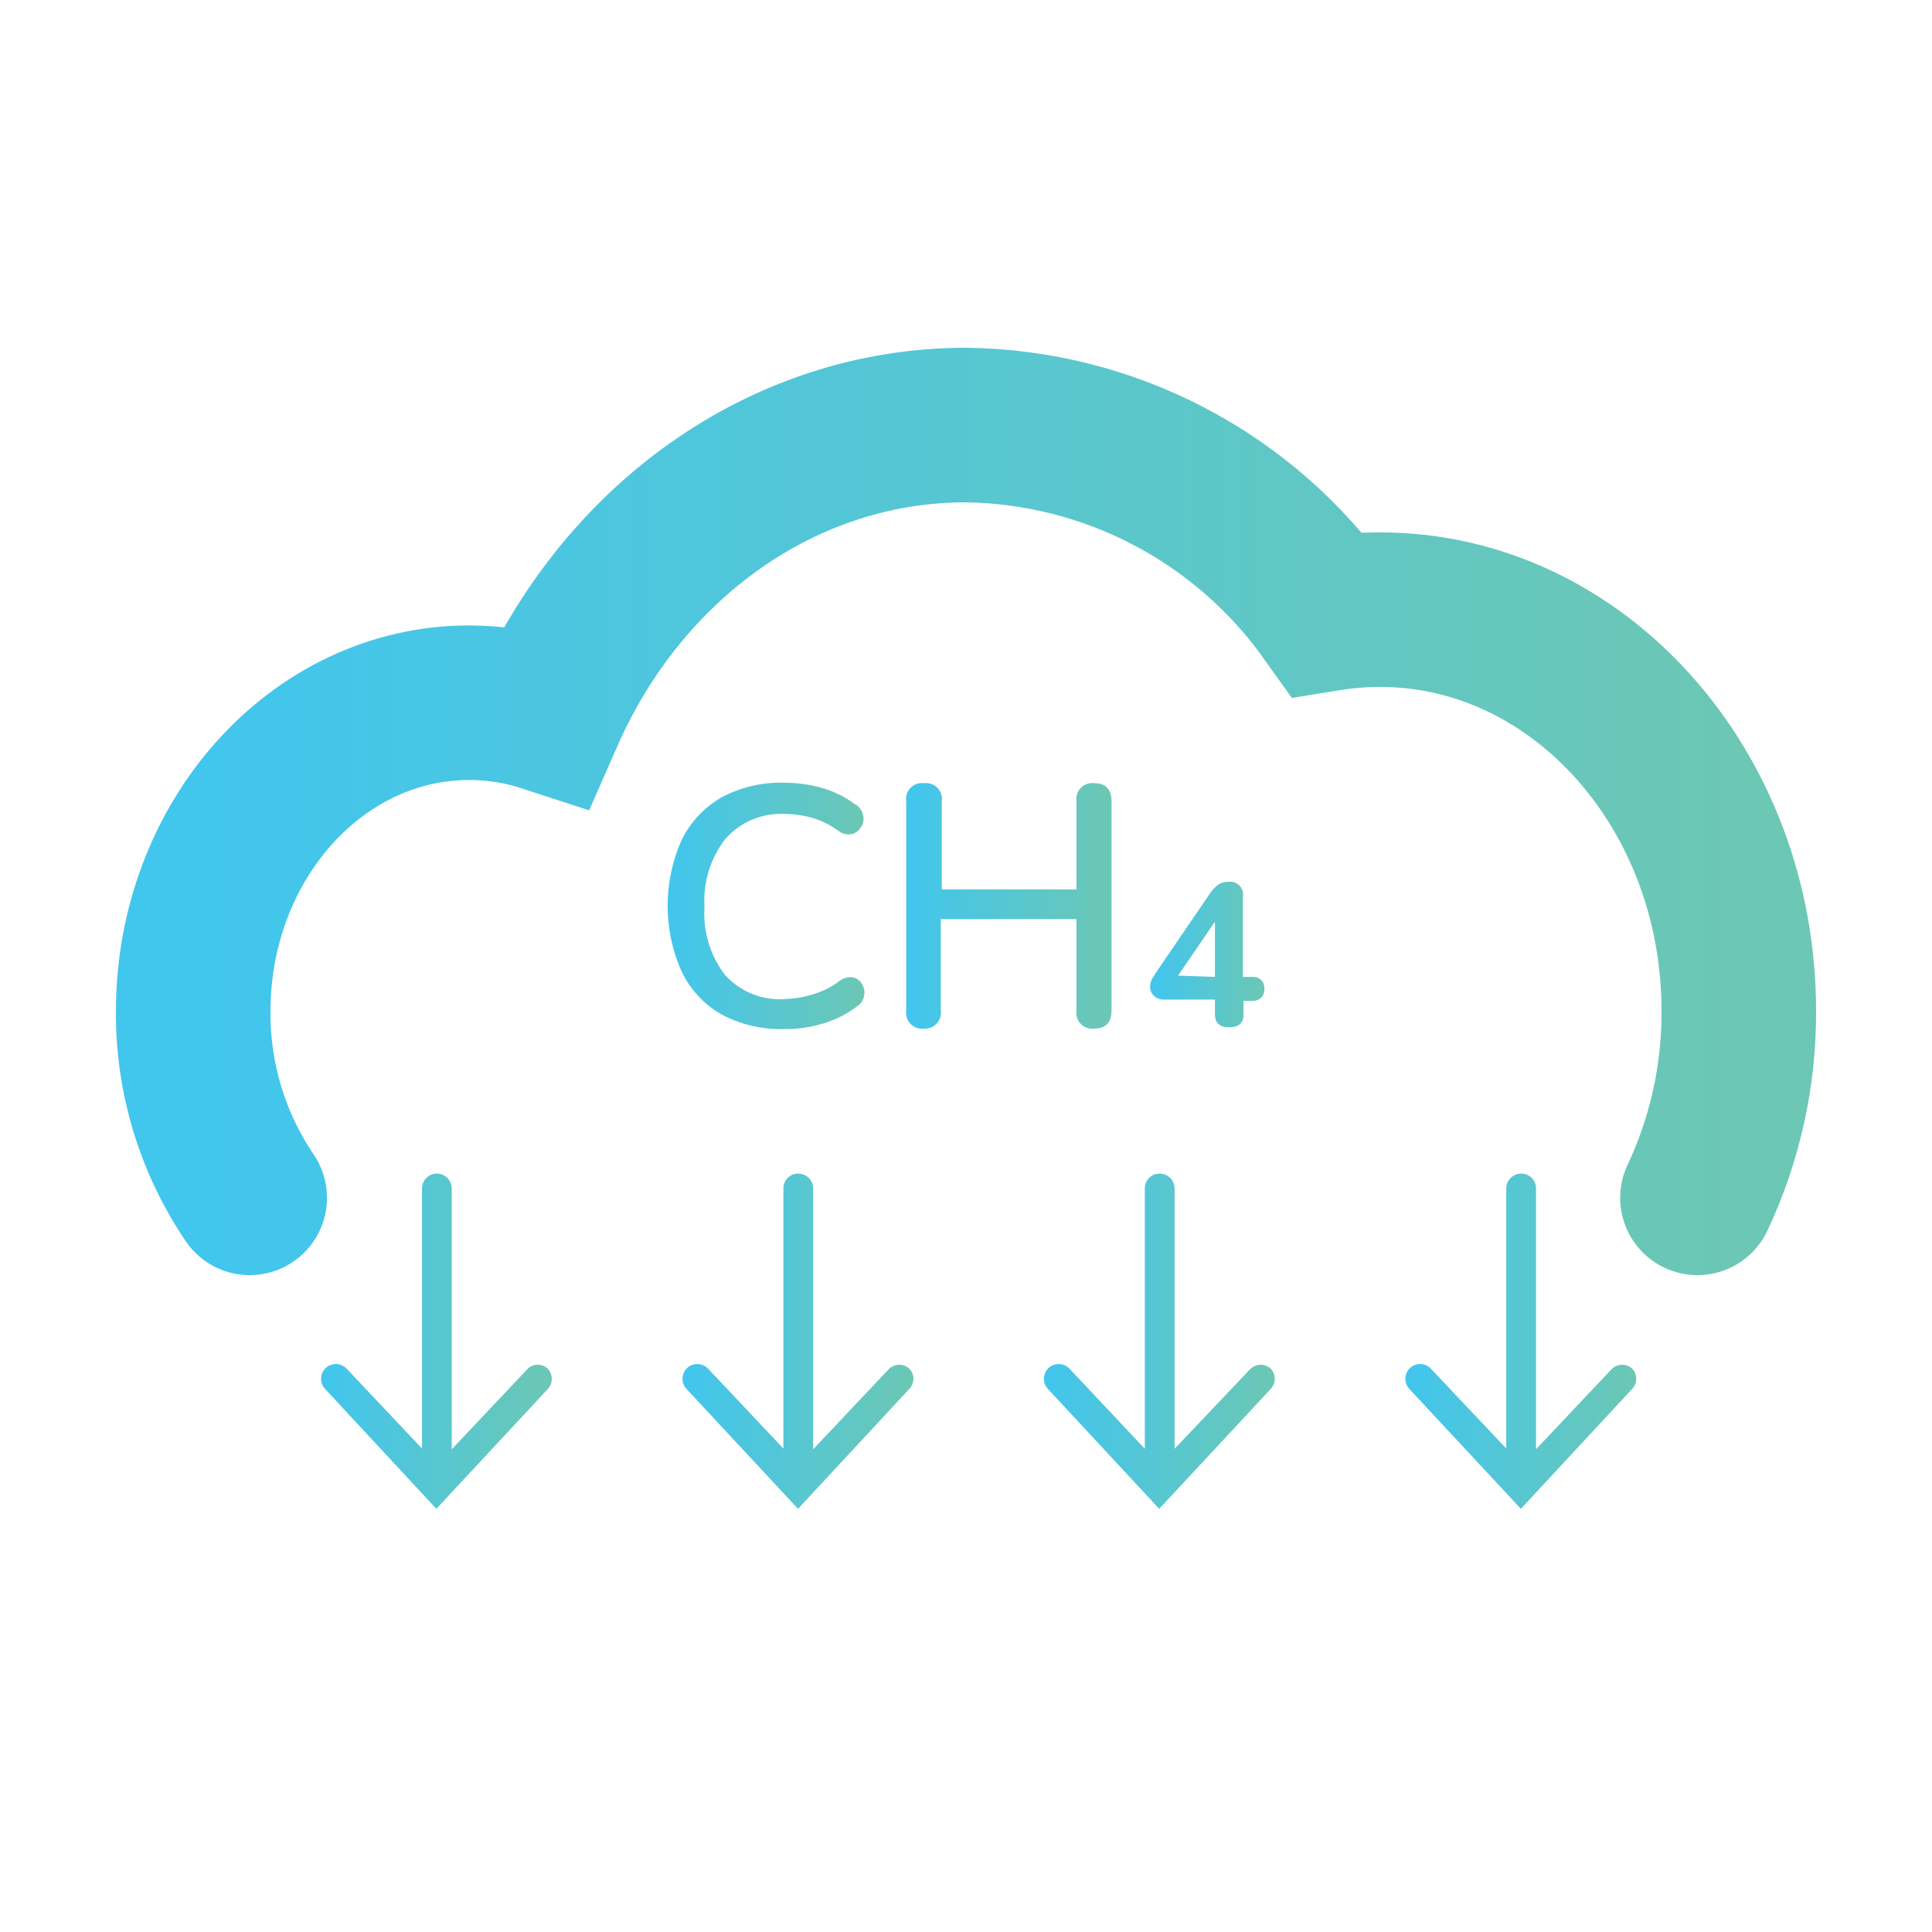 <svg width="100" height="100" viewBox="0 0 100 100" fill="none" xmlns="http://www.w3.org/2000/svg">
<path d="M12.925 62C10.995 59.154 9.976 55.79 10 52.352C10 43.527 16.397 36.373 24.282 36.373C25.644 36.373 26.996 36.589 28.29 37.013C32.206 28.096 40.483 22 50 22C53.663 22.047 57.264 22.956 60.51 24.655C63.756 26.354 66.555 28.794 68.681 31.778C69.592 31.631 70.513 31.557 71.436 31.556C81.684 31.556 90 40.851 90 52.326C90.016 55.67 89.284 58.975 87.859 62" stroke="url(#paint0_linear_924_3297)" stroke-width="8" stroke-miterlimit="10" stroke-linecap="round"/>
<path d="M40.562 53.266C39.434 53.293 38.319 53.028 37.324 52.496C36.433 51.979 35.719 51.206 35.275 50.276C34.801 49.208 34.557 48.051 34.557 46.882C34.557 45.713 34.801 44.557 35.275 43.488C35.726 42.567 36.439 41.8 37.324 41.282C38.319 40.75 39.434 40.484 40.562 40.512C41.237 40.509 41.91 40.602 42.559 40.786C43.16 40.961 43.725 41.239 44.23 41.608C44.344 41.666 44.442 41.749 44.519 41.851C44.596 41.953 44.649 42.071 44.674 42.196C44.7 42.3 44.705 42.408 44.687 42.513C44.669 42.619 44.629 42.72 44.57 42.809C44.462 42.989 44.289 43.12 44.087 43.175C43.963 43.198 43.836 43.193 43.714 43.161C43.592 43.13 43.479 43.072 43.382 42.992C42.984 42.707 42.543 42.486 42.076 42.339C41.596 42.203 41.1 42.133 40.601 42.13C40.024 42.101 39.448 42.204 38.917 42.43C38.385 42.656 37.912 43 37.533 43.436C36.763 44.438 36.383 45.686 36.463 46.947C36.38 48.214 36.76 49.466 37.533 50.472C37.919 50.896 38.394 51.228 38.925 51.443C39.457 51.657 40.029 51.75 40.601 51.712C41.134 51.696 41.661 51.604 42.168 51.438C42.639 51.29 43.081 51.061 43.473 50.76C43.572 50.687 43.683 50.635 43.802 50.605C43.921 50.576 44.044 50.571 44.165 50.59C44.261 50.614 44.351 50.658 44.43 50.719C44.508 50.78 44.574 50.856 44.622 50.942C44.73 51.118 44.768 51.328 44.726 51.53C44.708 51.644 44.666 51.753 44.603 51.849C44.54 51.946 44.458 52.028 44.361 52.091C43.844 52.484 43.26 52.781 42.638 52.966C41.966 53.175 41.265 53.276 40.562 53.266V53.266Z" fill="url(#paint1_linear_924_3297)"/>
<path d="M47.833 53.24C47.706 53.258 47.577 53.246 47.455 53.204C47.334 53.163 47.223 53.094 47.133 53.003C47.043 52.912 46.976 52.8 46.936 52.678C46.897 52.556 46.886 52.427 46.906 52.3V41.478C46.886 41.351 46.897 41.221 46.936 41.099C46.976 40.977 47.043 40.866 47.133 40.775C47.223 40.683 47.334 40.614 47.455 40.573C47.577 40.532 47.706 40.52 47.833 40.538C47.959 40.522 48.087 40.536 48.207 40.578C48.327 40.62 48.435 40.69 48.523 40.781C48.612 40.872 48.678 40.982 48.717 41.103C48.756 41.224 48.766 41.352 48.747 41.478V46.034H55.718V41.478C55.699 41.352 55.709 41.224 55.748 41.103C55.787 40.982 55.853 40.872 55.941 40.781C56.03 40.69 56.138 40.62 56.258 40.578C56.378 40.536 56.506 40.522 56.632 40.538C57.232 40.538 57.533 40.851 57.533 41.478V52.3C57.533 52.927 57.232 53.24 56.632 53.24C56.506 53.255 56.378 53.242 56.258 53.2C56.138 53.157 56.03 53.088 55.941 52.997C55.853 52.906 55.787 52.796 55.748 52.675C55.709 52.554 55.699 52.426 55.718 52.3V47.574H48.695V52.3C48.712 52.421 48.703 52.544 48.667 52.661C48.631 52.777 48.57 52.885 48.487 52.975C48.405 53.065 48.303 53.135 48.19 53.181C48.077 53.227 47.955 53.247 47.833 53.24V53.24Z" fill="url(#paint2_linear_924_3297)"/>
<path d="M63.629 53.175C63.133 53.175 62.885 52.953 62.885 52.496V51.739H60.273C60.174 51.745 60.074 51.73 59.98 51.697C59.885 51.663 59.799 51.611 59.725 51.543C59.664 51.484 59.615 51.413 59.581 51.334C59.547 51.256 59.53 51.171 59.529 51.086C59.527 50.946 59.558 50.807 59.621 50.681C59.69 50.568 59.782 50.425 59.895 50.25L62.702 46.138C62.791 46.024 62.892 45.919 63.002 45.825C63.17 45.697 63.378 45.632 63.589 45.642C63.693 45.628 63.798 45.639 63.896 45.673C63.995 45.708 64.083 45.765 64.156 45.84C64.228 45.914 64.282 46.005 64.313 46.105C64.344 46.204 64.351 46.31 64.334 46.412V50.564H64.843C64.994 50.562 65.142 50.612 65.26 50.707C65.322 50.766 65.37 50.837 65.402 50.916C65.433 50.995 65.448 51.079 65.443 51.164C65.453 51.255 65.441 51.347 65.409 51.434C65.378 51.52 65.327 51.597 65.26 51.66C65.142 51.755 64.994 51.806 64.843 51.804H64.36V52.561C64.36 52.953 64.099 53.175 63.629 53.175ZM62.885 50.564V47.705L60.978 50.498L62.885 50.564Z" fill="url(#paint3_linear_924_3297)"/>
<path d="M28.343 71.908L22.586 78.096L16.842 71.908C16.699 71.764 16.619 71.569 16.619 71.367C16.619 71.164 16.699 70.969 16.842 70.825V70.825C16.986 70.682 17.181 70.602 17.384 70.602C17.587 70.602 17.781 70.682 17.925 70.825L21.842 74.976V61.517C21.842 61.312 21.923 61.117 22.067 60.972C22.212 60.828 22.408 60.746 22.612 60.746C22.816 60.746 23.012 60.828 23.157 60.972C23.301 61.117 23.382 61.312 23.382 61.517V75.015L27.299 70.864C27.368 70.792 27.451 70.735 27.543 70.696C27.635 70.657 27.734 70.637 27.834 70.637C27.934 70.637 28.033 70.657 28.125 70.696C28.217 70.735 28.3 70.792 28.369 70.864V70.864C28.497 71.009 28.565 71.198 28.56 71.391C28.555 71.585 28.478 71.769 28.343 71.908V71.908Z" fill="url(#paint4_linear_924_3297)"/>
<path d="M47.05 71.908L41.306 78.096L35.549 71.908C35.406 71.764 35.326 71.569 35.326 71.367C35.326 71.164 35.406 70.969 35.549 70.825C35.693 70.682 35.888 70.602 36.091 70.602C36.294 70.602 36.488 70.682 36.633 70.825L40.549 74.976V61.517C40.547 61.415 40.566 61.314 40.604 61.22C40.642 61.126 40.699 61.04 40.77 60.968C40.842 60.896 40.928 60.84 41.022 60.801C41.117 60.763 41.218 60.745 41.319 60.746C41.523 60.746 41.719 60.828 41.864 60.972C42.008 61.117 42.089 61.312 42.089 61.517V75.015L46.006 70.864C46.15 70.721 46.345 70.641 46.547 70.641C46.75 70.641 46.945 70.721 47.089 70.864V70.864C47.218 71.01 47.286 71.199 47.279 71.394C47.272 71.588 47.19 71.772 47.05 71.908V71.908Z" fill="url(#paint5_linear_924_3297)"/>
<path d="M65.757 71.908L60 78.096L54.256 71.908C54.113 71.764 54.033 71.569 54.033 71.367C54.033 71.164 54.113 70.969 54.256 70.825V70.825C54.4 70.682 54.595 70.602 54.798 70.602C55.001 70.602 55.195 70.682 55.34 70.825L59.256 74.989V61.517C59.254 61.415 59.273 61.314 59.311 61.22C59.349 61.126 59.406 61.04 59.478 60.968C59.549 60.896 59.635 60.84 59.729 60.801C59.824 60.763 59.925 60.745 60.026 60.746C60.23 60.746 60.426 60.828 60.571 60.972C60.715 61.117 60.796 61.312 60.796 61.517V74.989L64.713 70.864C64.857 70.721 65.052 70.641 65.255 70.641C65.457 70.641 65.652 70.721 65.796 70.864V70.864C65.922 71.011 65.988 71.2 65.981 71.394C65.974 71.587 65.894 71.771 65.757 71.908V71.908Z" fill="url(#paint6_linear_924_3297)"/>
<path d="M84.464 71.908L78.72 78.096L72.963 71.908C72.82 71.764 72.74 71.569 72.74 71.367C72.74 71.164 72.82 70.969 72.963 70.825V70.825C73.107 70.682 73.302 70.602 73.505 70.602C73.708 70.602 73.902 70.682 74.046 70.825L77.963 74.976V61.517C77.963 61.416 77.983 61.315 78.022 61.222C78.06 61.129 78.117 61.044 78.189 60.972C78.26 60.901 78.345 60.844 78.438 60.805C78.532 60.766 78.632 60.746 78.733 60.746C78.835 60.745 78.936 60.763 79.03 60.801C79.124 60.84 79.21 60.896 79.282 60.968C79.354 61.04 79.41 61.126 79.448 61.22C79.486 61.314 79.505 61.415 79.503 61.517V75.015L83.42 70.864C83.564 70.721 83.759 70.641 83.962 70.641C84.165 70.641 84.359 70.721 84.503 70.864V70.864C84.629 71.011 84.695 71.2 84.688 71.394C84.681 71.587 84.601 71.771 84.464 71.908V71.908Z" fill="url(#paint7_linear_924_3297)"/>
<defs>
<linearGradient id="paint0_linear_924_3297" x1="10" y1="42" x2="90" y2="42" gradientUnits="userSpaceOnUse">
<stop stop-color="#41C6EE"/>
<stop offset="1" stop-color="#6CC7B4"/>
</linearGradient>
<linearGradient id="paint1_linear_924_3297" x1="34.557" y1="46.889" x2="44.743" y2="46.889" gradientUnits="userSpaceOnUse">
<stop stop-color="#41C6EE"/>
<stop offset="1" stop-color="#6CC7B4"/>
</linearGradient>
<linearGradient id="paint2_linear_924_3297" x1="46.897" y1="46.889" x2="57.533" y2="46.889" gradientUnits="userSpaceOnUse">
<stop stop-color="#41C6EE"/>
<stop offset="1" stop-color="#6CC7B4"/>
</linearGradient>
<linearGradient id="paint3_linear_924_3297" x1="59.529" y1="49.406" x2="65.446" y2="49.406" gradientUnits="userSpaceOnUse">
<stop stop-color="#41C6EE"/>
<stop offset="1" stop-color="#6CC7B4"/>
</linearGradient>
<linearGradient id="paint4_linear_924_3297" x1="16.619" y1="69.421" x2="28.561" y2="69.421" gradientUnits="userSpaceOnUse">
<stop stop-color="#41C6EE"/>
<stop offset="1" stop-color="#6CC7B4"/>
</linearGradient>
<linearGradient id="paint5_linear_924_3297" x1="35.326" y1="69.421" x2="47.279" y2="69.421" gradientUnits="userSpaceOnUse">
<stop stop-color="#41C6EE"/>
<stop offset="1" stop-color="#6CC7B4"/>
</linearGradient>
<linearGradient id="paint6_linear_924_3297" x1="54.033" y1="69.421" x2="65.981" y2="69.421" gradientUnits="userSpaceOnUse">
<stop stop-color="#41C6EE"/>
<stop offset="1" stop-color="#6CC7B4"/>
</linearGradient>
<linearGradient id="paint7_linear_924_3297" x1="72.74" y1="69.421" x2="84.689" y2="69.421" gradientUnits="userSpaceOnUse">
<stop stop-color="#41C6EE"/>
<stop offset="1" stop-color="#6CC7B4"/>
</linearGradient>
</defs>
</svg>
